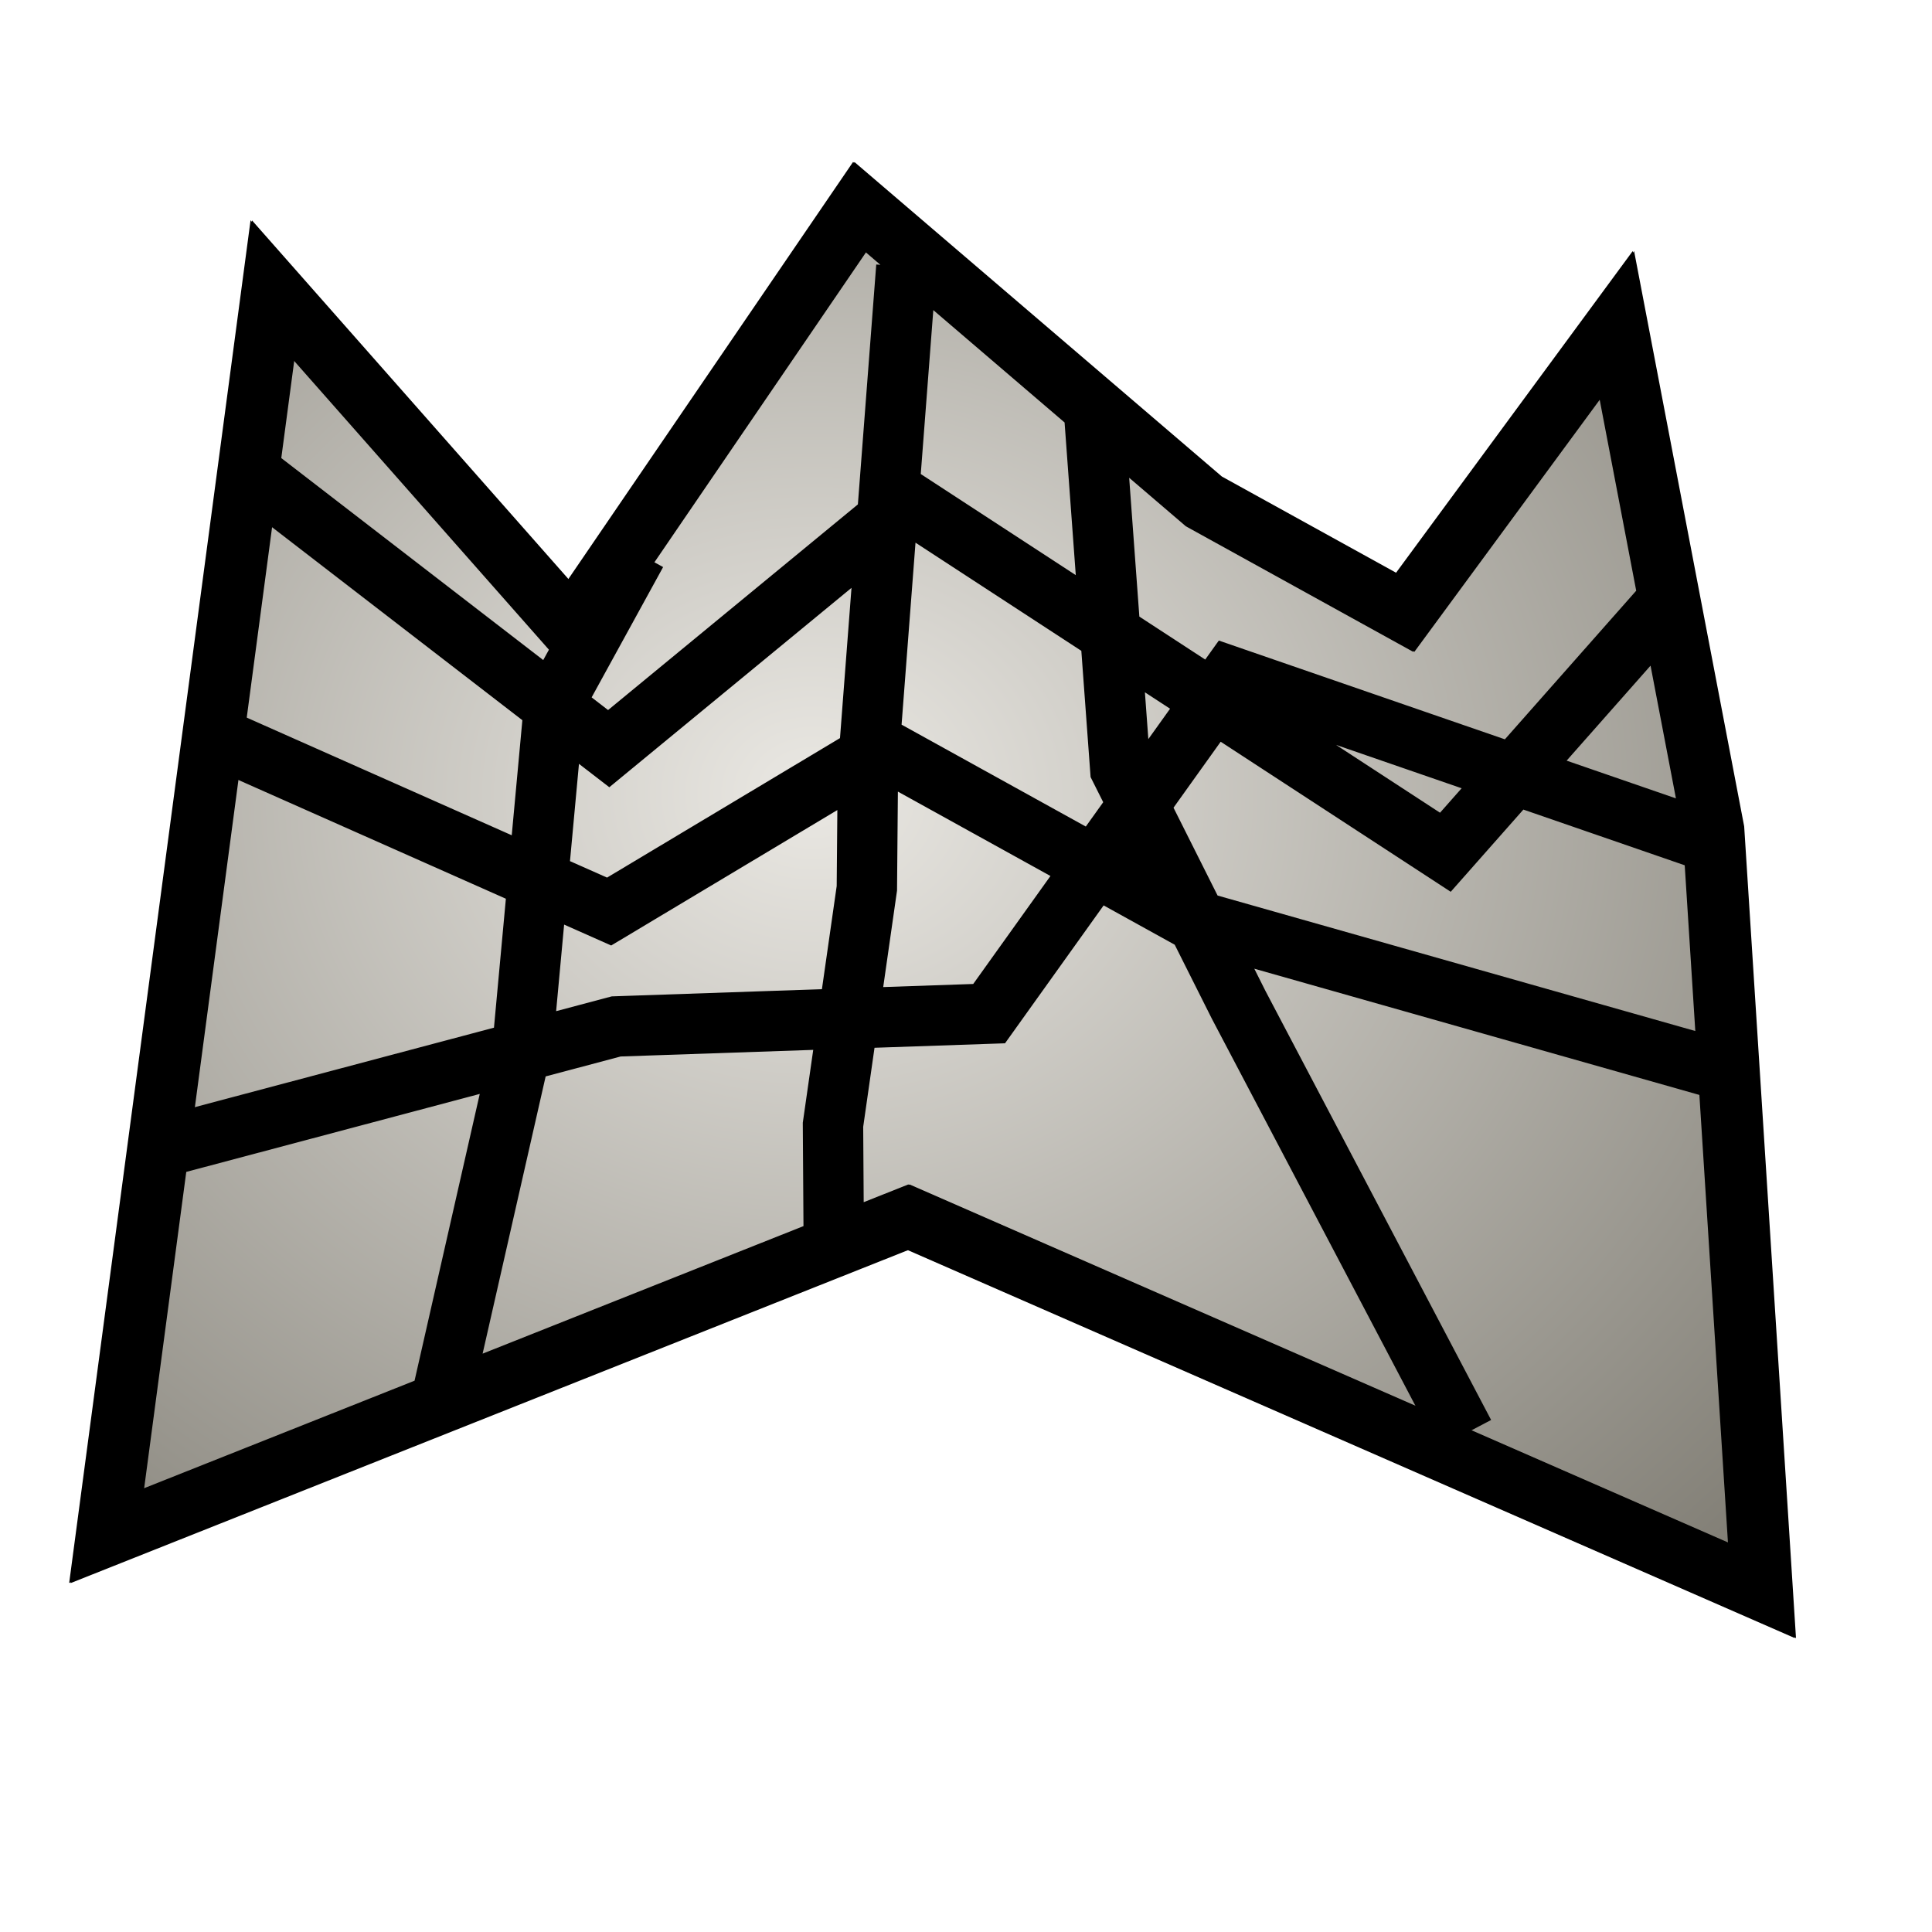 <?xml version="1.0"?>
<svg xmlns:sodipodi="http://sodipodi.sourceforge.net/DTD/sodipodi-0.dtd" xmlns:inkscape="http://www.inkscape.org/namespaces/inkscape" width="24pt" height="24pt" id="svg5862" sodipodi:version="0.32" inkscape:version="0.40pre3" sodipodi:docbase="/lethe/arsgratia/k3d-icons/scalable_unfixed" sodipodi:docname="PolyTerrainHfBM.svg" preserveAspectRatio="xMidYMid meet" zoomAndPan="magnify" version="1.0" contentScriptType="text/ecmascript" contentStyleType="text/css">
  <defs id="defs3">
    <linearGradient id="linearGradient12426">
      <stop style="stop-color:#eae8e3;stop-opacity:1;" offset="0" id="stop12427"></stop>
      <stop style="stop-color:#807d74;stop-opacity:1;" offset="1" id="stop12428"></stop>
    </linearGradient>
    <radialGradient inkscape:collect="always" id="radialGradient4558" gradientUnits="userSpaceOnUse" gradientTransform="scale(1.09,0.917)" cx="-42.84" cy="10.528" fx="-42.907" fy="10.288" r="19.594"><stop style="stop-color:#eae8e3;stop-opacity:1;" offset="0" id="stop12427radialGradient4558"/><stop style="stop-color:#807d74;stop-opacity:1;" offset="1" id="stop12428radialGradient4558"/></radialGradient>
  </defs>
  <sodipodi:namedview id="base" pagecolor="#ffffff" bordercolor="#666666" borderopacity="1.0" inkscape:pageopacity="0.0" inkscape:pageshadow="2" inkscape:zoom="6.9465337" inkscape:cx="5.1325582" inkscape:cy="5.0144884" inkscape:current-layer="layer1" inkscape:window-width="640" inkscape:window-height="530" inkscape:window-x="0" inkscape:window-y="47"></sodipodi:namedview>
  <g inkscape:label="Layer 1" inkscape:groupmode="layer" id="layer1">
    <g id="g4559" transform="translate(-436.286,205.015)">
      <path id="path5881" style="fill:url(#radialGradient4558);fill-opacity:1;fill-rule:evenodd;stroke:#000000;stroke-width:1;stroke-linecap:butt;stroke-linejoin:miter;stroke-miterlimit:4;stroke-opacity:1" d="M -50.737,6.733 L -45.964,-0.259 L -40.264,4.62 L -36.932,6.46 L -33.426,1.692 L -31.824,10.064 L -31.02,22.659 L -45.158,16.475 L -58.438,21.755 L -55.691,1.118 L -50.737,6.733 z " sodipodi:nodetypes="ccccccccccc" transform="translate(496.502,-201.329)"></path>
      <path id="path4539" style="fill:none;fill-opacity:0;fill-rule:evenodd;stroke:#000000;stroke-width:1;stroke-linecap:butt;stroke-linejoin:miter;stroke-miterlimit:4;stroke-opacity:1" d="M 445.741,-194.598 L 450.514,-201.59 L 456.214,-196.711 L 459.546,-194.871 L 463.053,-199.638 L 464.654,-191.267 L 465.458,-178.672 L 451.321,-184.855 L 438.04,-179.576 L 440.787,-200.213 L 445.741,-194.598 z M 446.831,-195.863 L 445.467,-193.377 L 444.953,-187.811 L 443.612,-181.913 M 454.416,-198.074 L 454.841,-192.28 L 456.802,-188.372 L 460.541,-181.263 M 450.096,-184.427 L 450.083,-186.385 L 450.644,-190.302 L 450.661,-192.275 L 451.298,-200.596 M 440.231,-197.347 L 446.368,-192.615 L 451.331,-196.701 L 460.226,-190.899 L 463.955,-195.119 M 439.055,-186.038 L 446.492,-188.014 L 452.669,-188.226 L 456.663,-193.811 L 464.396,-191.141 M 464.938,-187.256 L 456.021,-189.785 L 450.892,-192.622 L 446.375,-189.917 L 440.039,-192.73" sodipodi:nodetypes="ccccccccccccccccccccccccccccccccccccccc"></path>
    </g>
  </g>
</svg>

